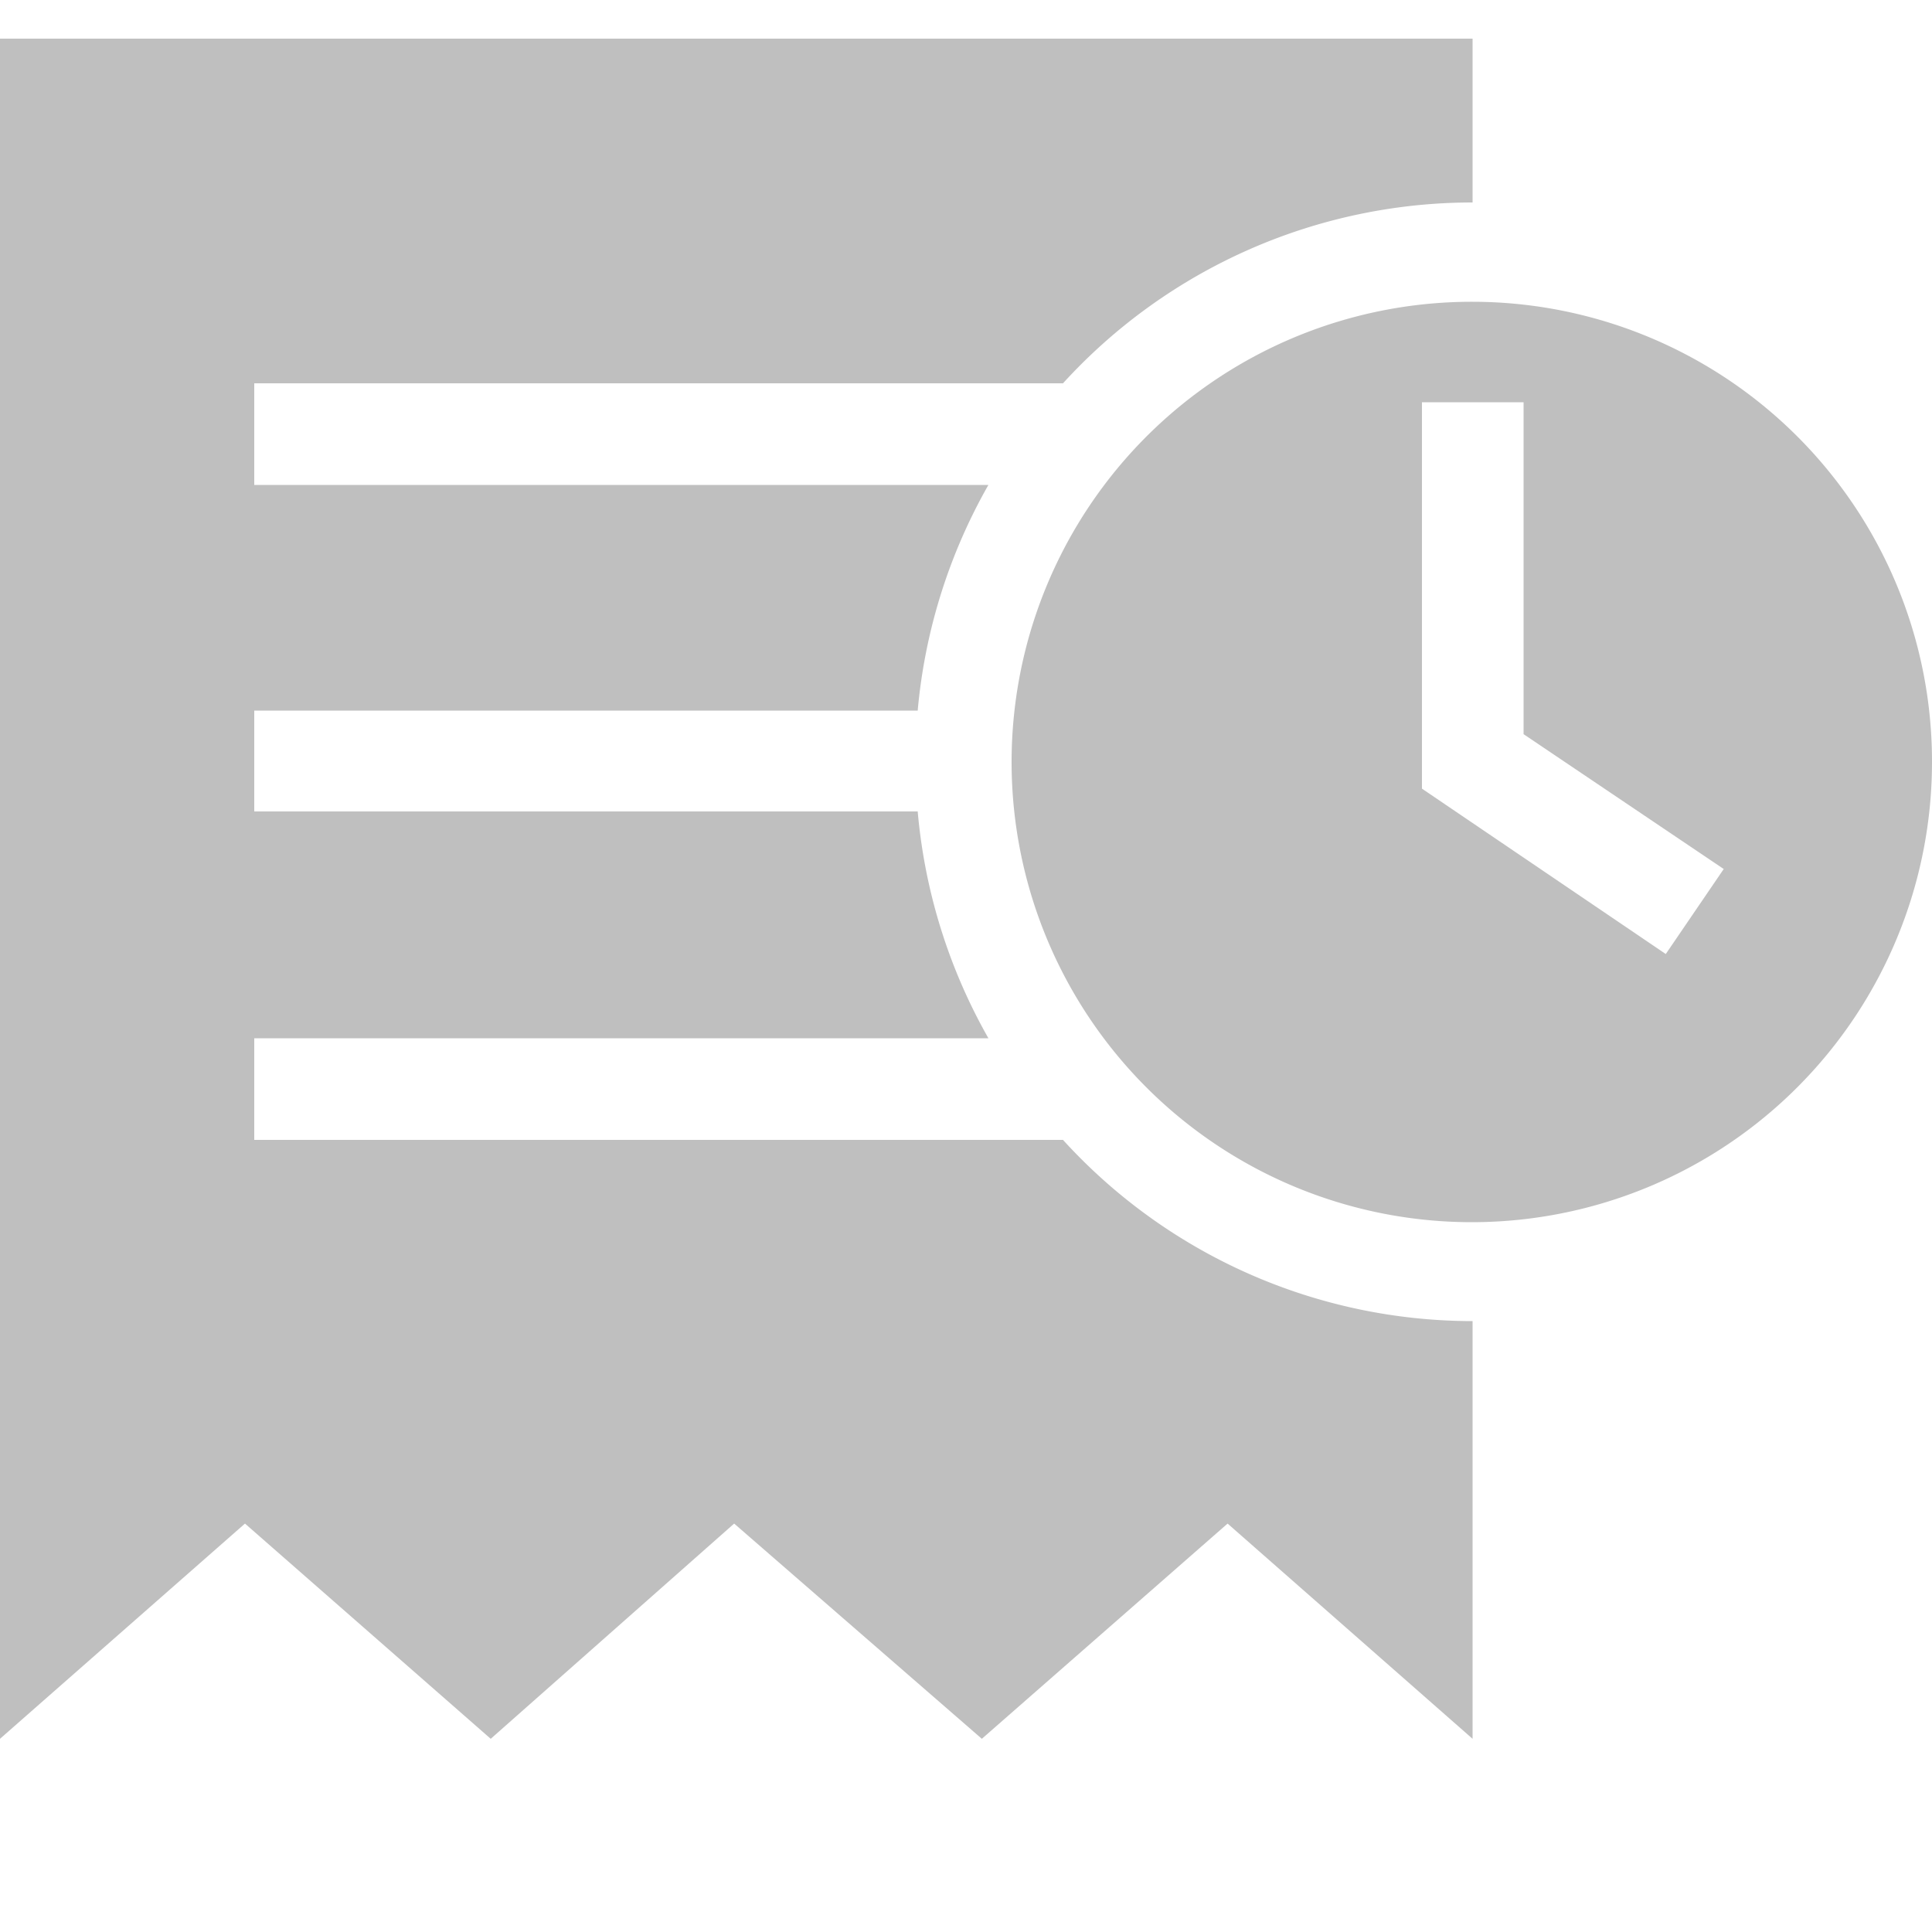 <?xml version="1.0" standalone="no"?><!DOCTYPE svg PUBLIC "-//W3C//DTD SVG 1.1//EN" "http://www.w3.org/Graphics/SVG/1.1/DTD/svg11.dtd"><svg class="icon" width="200px" height="200.00px" viewBox="0 0 1024 1024" version="1.1" xmlns="http://www.w3.org/2000/svg"><path fill="#bfbfbf" d="M134.758 604.16v-53.862h389.12A295.526 295.526 0 0 1 486.4 430.08H134.758v-53.453h351.642a294.912 294.912 0 0 1 37.478-119.603h-389.12V203.162h428.646a293.683 293.683 0 0 1 217.088-95.846V20.48H0v901.12l129.843-114.074L260.096 921.6l129.024-114.074L520.397 921.6l130.253-114.074L780.493 921.6V700.211a293.683 293.683 0 0 1-217.088-96.051zM780.493 159.949A243.917 243.917 0 1 0 1024 404.07 243.712 243.712 0 0 0 780.493 159.949z m102.4 345.702l-129.229-87.654v-204.8h53.862V389.12l106.086 71.475z" /></svg>